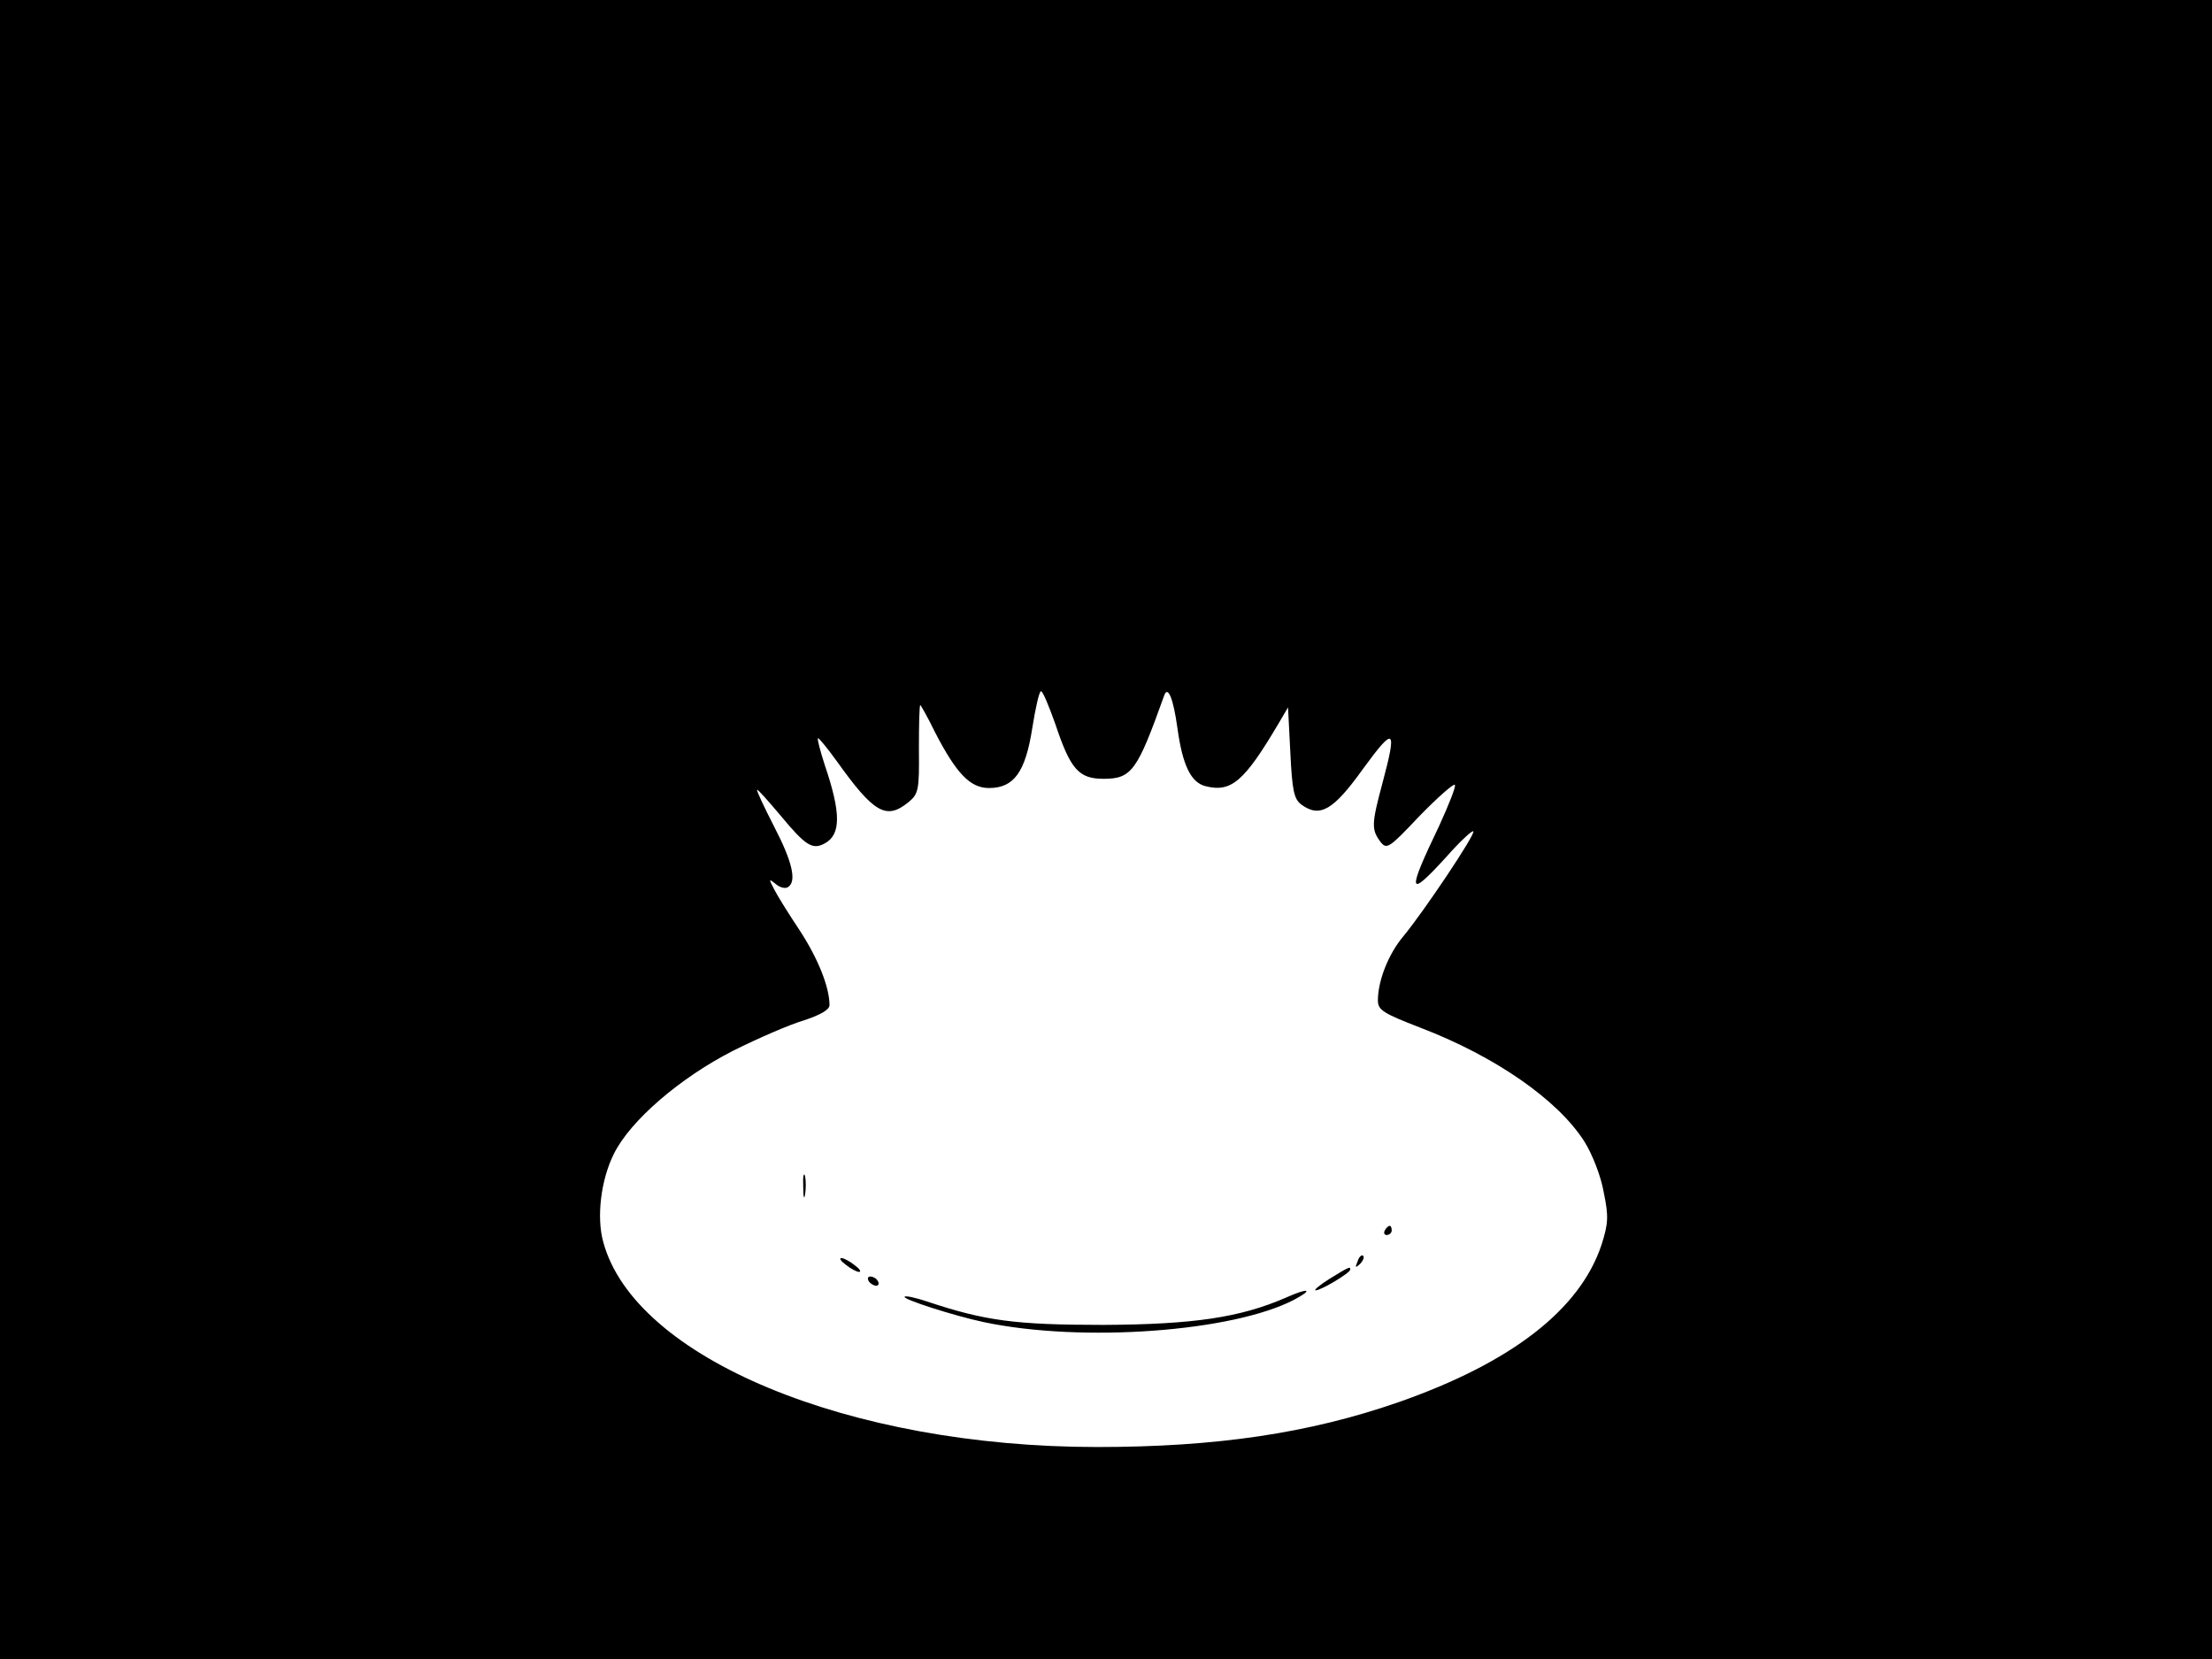 <?xml version="1.0" standalone="no"?>
<!DOCTYPE svg PUBLIC "-//W3C//DTD SVG 20010904//EN"
 "http://www.w3.org/TR/2001/REC-SVG-20010904/DTD/svg10.dtd">
<svg version="1.0" xmlns="http://www.w3.org/2000/svg"
 width="480pt" height="360pt" viewBox="0 0 480 360"
 preserveAspectRatio="xMidYMid meet">
<rect width="1" height="360" fill="#000000"/>
<rect x="479" width="1" height="360" fill="#000000"/>
<rect width="480" height="1" fill="#000000"/>
<rect y="359" width="480" height="1" fill="#000000"/>
<g transform="translate(0,360) scale(0.1,-0.1)"
fill="#000000" stroke="none">
<path d="M0 1800 l0 -1800 2400 0 2400 0 0 1800 0 1800 -2400 0 -2400 0 0
-1800z m2290 229 c33 -99 51 -119 105 -119 61 0 73 18 131 180 8 24 20 -5 29
-70 11 -80 29 -118 61 -126 56 -14 84 10 159 137 l20 34 5 -98 c4 -83 8 -101
24 -113 40 -29 69 -13 134 78 68 93 74 89 42 -31 -24 -89 -24 -101 -5 -127 14
-18 18 -16 85 55 39 40 74 71 77 68 3 -3 -13 -43 -34 -89 -71 -148 -68 -159
15 -68 30 34 57 59 59 56 6 -5 -108 -175 -152 -228 -32 -38 -55 -96 -55 -139
0 -21 12 -28 92 -59 162 -62 298 -156 356 -247 17 -27 36 -75 42 -110 11 -53
10 -68 -5 -115 -47 -140 -195 -255 -441 -341 -193 -67 -394 -97 -653 -97 -539
0 -1004 193 -1072 445 -15 54 -5 135 23 191 36 73 145 166 259 224 54 27 123
57 154 66 36 12 55 23 55 33 0 39 -25 101 -64 161 -24 36 -49 76 -56 90 -12
23 -12 24 3 12 9 -8 21 -11 27 -7 19 12 10 54 -30 131 -22 43 -39 79 -37 80 1
2 24 -24 51 -56 54 -65 69 -75 96 -60 35 19 35 66 0 169 -10 31 -17 57 -15 59
1 2 20 -21 41 -50 80 -112 107 -128 155 -89 22 18 24 26 23 115 0 53 1 96 3
96 1 0 16 -26 32 -59 46 -89 76 -121 117 -121 54 0 79 34 94 130 7 44 15 80
19 80 4 0 17 -32 31 -71z"/>
<path d="M1743 1025 c0 -22 2 -30 4 -17 2 12 2 30 0 40 -3 9 -5 -1 -4 -23z"/>
<path d="M3005 930 c-3 -5 -1 -10 4 -10 6 0 11 5 11 10 0 6 -2 10 -4 10 -3 0
-8 -4 -11 -10z"/>
<path d="M2946 863 c-6 -14 -5 -15 5 -6 7 7 10 15 7 18 -3 3 -9 -2 -12 -12z"/>
<path d="M1836 855 c10 -8 23 -15 28 -15 6 0 1 7 -10 15 -10 8 -23 15 -28 15
-6 0 -1 -7 10 -15z"/>
<path d="M2885 825 c-22 -14 -35 -25 -30 -25 12 0 75 38 75 45 0 7 -1 7 -45
-20z"/>
<path d="M1885 820 c3 -5 11 -10 16 -10 6 0 7 5 4 10 -3 6 -11 10 -16 10 -6 0
-7 -4 -4 -10z"/>
<path d="M2790 784 c-99 -43 -200 -58 -395 -59 -193 0 -258 9 -384 51 -24 8
-46 13 -48 10 -5 -5 106 -41 172 -55 213 -45 541 -21 674 49 43 23 30 26 -19
4z"/>
</g>
</svg>
